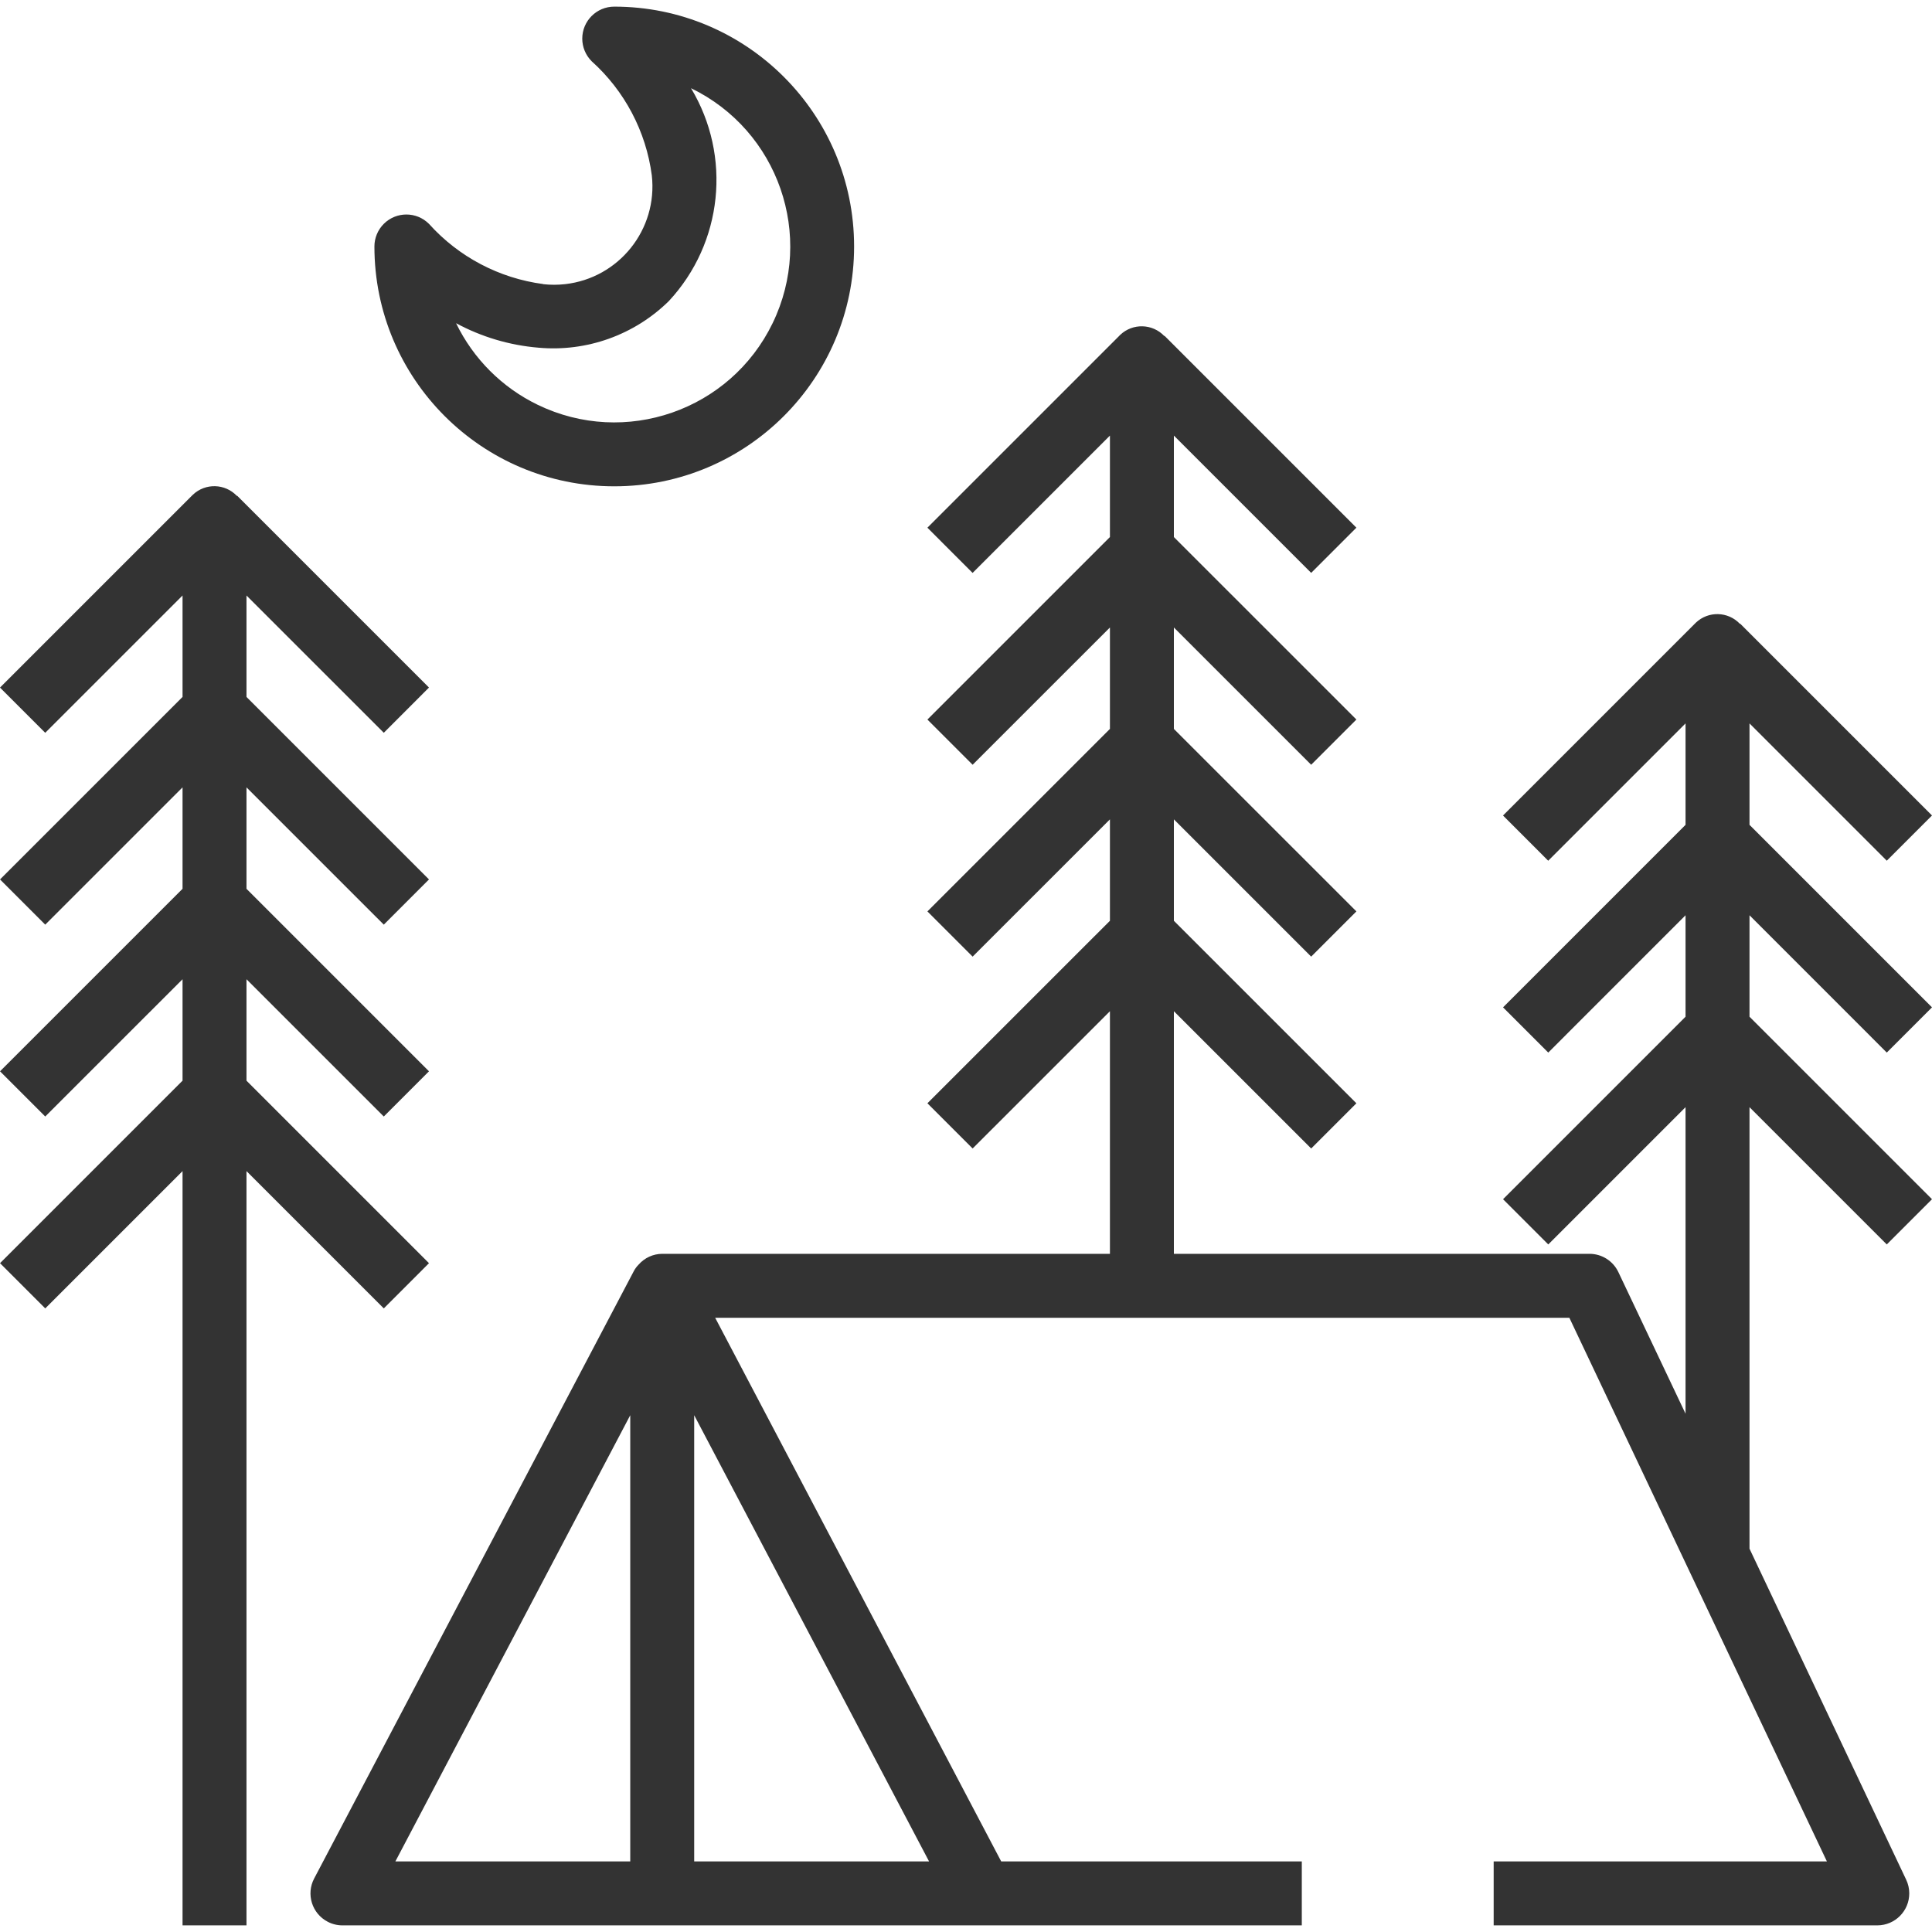 <svg width="74" height="74" viewBox="0 0 74 74" fill="none" xmlns="http://www.w3.org/2000/svg">
<path d="M14.7 35.416L16.431 33.684L9.441 26.694V22.809L14.7 28.067L16.431 26.335L9.082 18.986L9.074 18.995C8.62 18.516 7.865 18.496 7.387 18.95C7.374 18.962 7.362 18.974 7.349 18.987L0 26.336L1.732 28.068L6.992 22.809V26.694L0.001 33.684L1.733 35.416L6.992 30.158V34.043L0.001 41.033L1.733 42.765L6.992 37.507V41.392L0.001 48.383L1.733 50.115L6.992 44.856V73.746H9.441V44.856L14.7 50.115L16.431 48.383L9.441 41.392V37.507L14.7 42.765L16.431 41.033L9.441 34.043V30.158L14.7 35.416Z" fill="#333333"/>
<path d="M72.268 40.316L74 38.584L67.01 31.593V27.708L72.268 32.967L74 31.235L66.651 23.886L66.642 23.894C66.189 23.416 65.434 23.396 64.956 23.849C64.943 23.861 64.93 23.874 64.918 23.887L57.569 31.236L59.3 32.968L64.56 27.708V31.593L57.57 38.584L59.302 40.316L64.56 35.057V38.943L57.57 45.933L59.302 47.665L64.56 42.407V54.148L61.988 48.726C61.786 48.299 61.357 48.026 60.885 48.024H44.962V38.732L50.221 43.99L51.953 42.258L44.962 35.268V31.383L50.221 36.641L51.953 34.909L44.962 27.919V24.034L50.221 29.292L51.953 27.56L44.962 20.57V16.684L50.221 21.943L51.953 20.211L44.603 12.862L44.595 12.87C44.141 12.392 43.386 12.372 42.908 12.825C42.895 12.838 42.883 12.85 42.87 12.863L35.521 20.212L37.253 21.944L42.513 16.684V20.57L35.522 27.56L37.254 29.292L42.513 24.034V27.919L35.522 34.909L37.254 36.641L42.513 31.383V35.268L35.522 42.258L37.254 43.99L42.513 38.732V48.024H25.364C25.019 48.026 24.691 48.176 24.463 48.435C24.39 48.508 24.329 48.59 24.28 48.68L12.032 71.953C11.718 72.552 11.949 73.292 12.549 73.606C12.723 73.698 12.918 73.746 13.116 73.746H49.862V71.296H38.348L27.393 50.474H60.11L69.974 71.296H57.211V73.746H71.909C72.586 73.743 73.132 73.193 73.129 72.516C73.129 72.337 73.088 72.159 73.011 71.997L67.01 59.318V42.407L72.268 47.665L74 45.933L67.01 38.943V35.057L72.268 40.316ZM24.14 71.296H15.144L24.14 54.206V71.296ZM35.585 71.296H26.589V54.206L35.585 71.296Z" fill="#333333"/>
<path d="M23.527 0.254C22.851 0.254 22.302 0.803 22.302 1.479C22.302 1.804 22.432 2.115 22.661 2.345C23.926 3.482 24.744 5.033 24.966 6.719C25.198 8.787 23.71 10.652 21.642 10.884C21.363 10.915 21.081 10.915 20.802 10.884L20.805 10.88C19.119 10.657 17.568 9.84 16.431 8.575C15.953 8.096 15.178 8.097 14.699 8.575C14.47 8.805 14.341 9.116 14.341 9.441C14.341 14.514 18.454 18.627 23.527 18.627C28.601 18.627 32.714 14.514 32.714 9.441C32.714 4.367 28.601 0.254 23.527 0.254ZM29.594 12.377C27.972 15.726 23.943 17.126 20.594 15.504C19.231 14.844 18.13 13.743 17.469 12.38C18.445 12.906 19.518 13.225 20.622 13.317C22.469 13.485 24.296 12.832 25.618 11.532C27.687 9.307 28.033 5.981 26.467 3.378C29.815 4.999 31.215 9.029 29.594 12.377Z" fill="#333333"/>
</svg>
